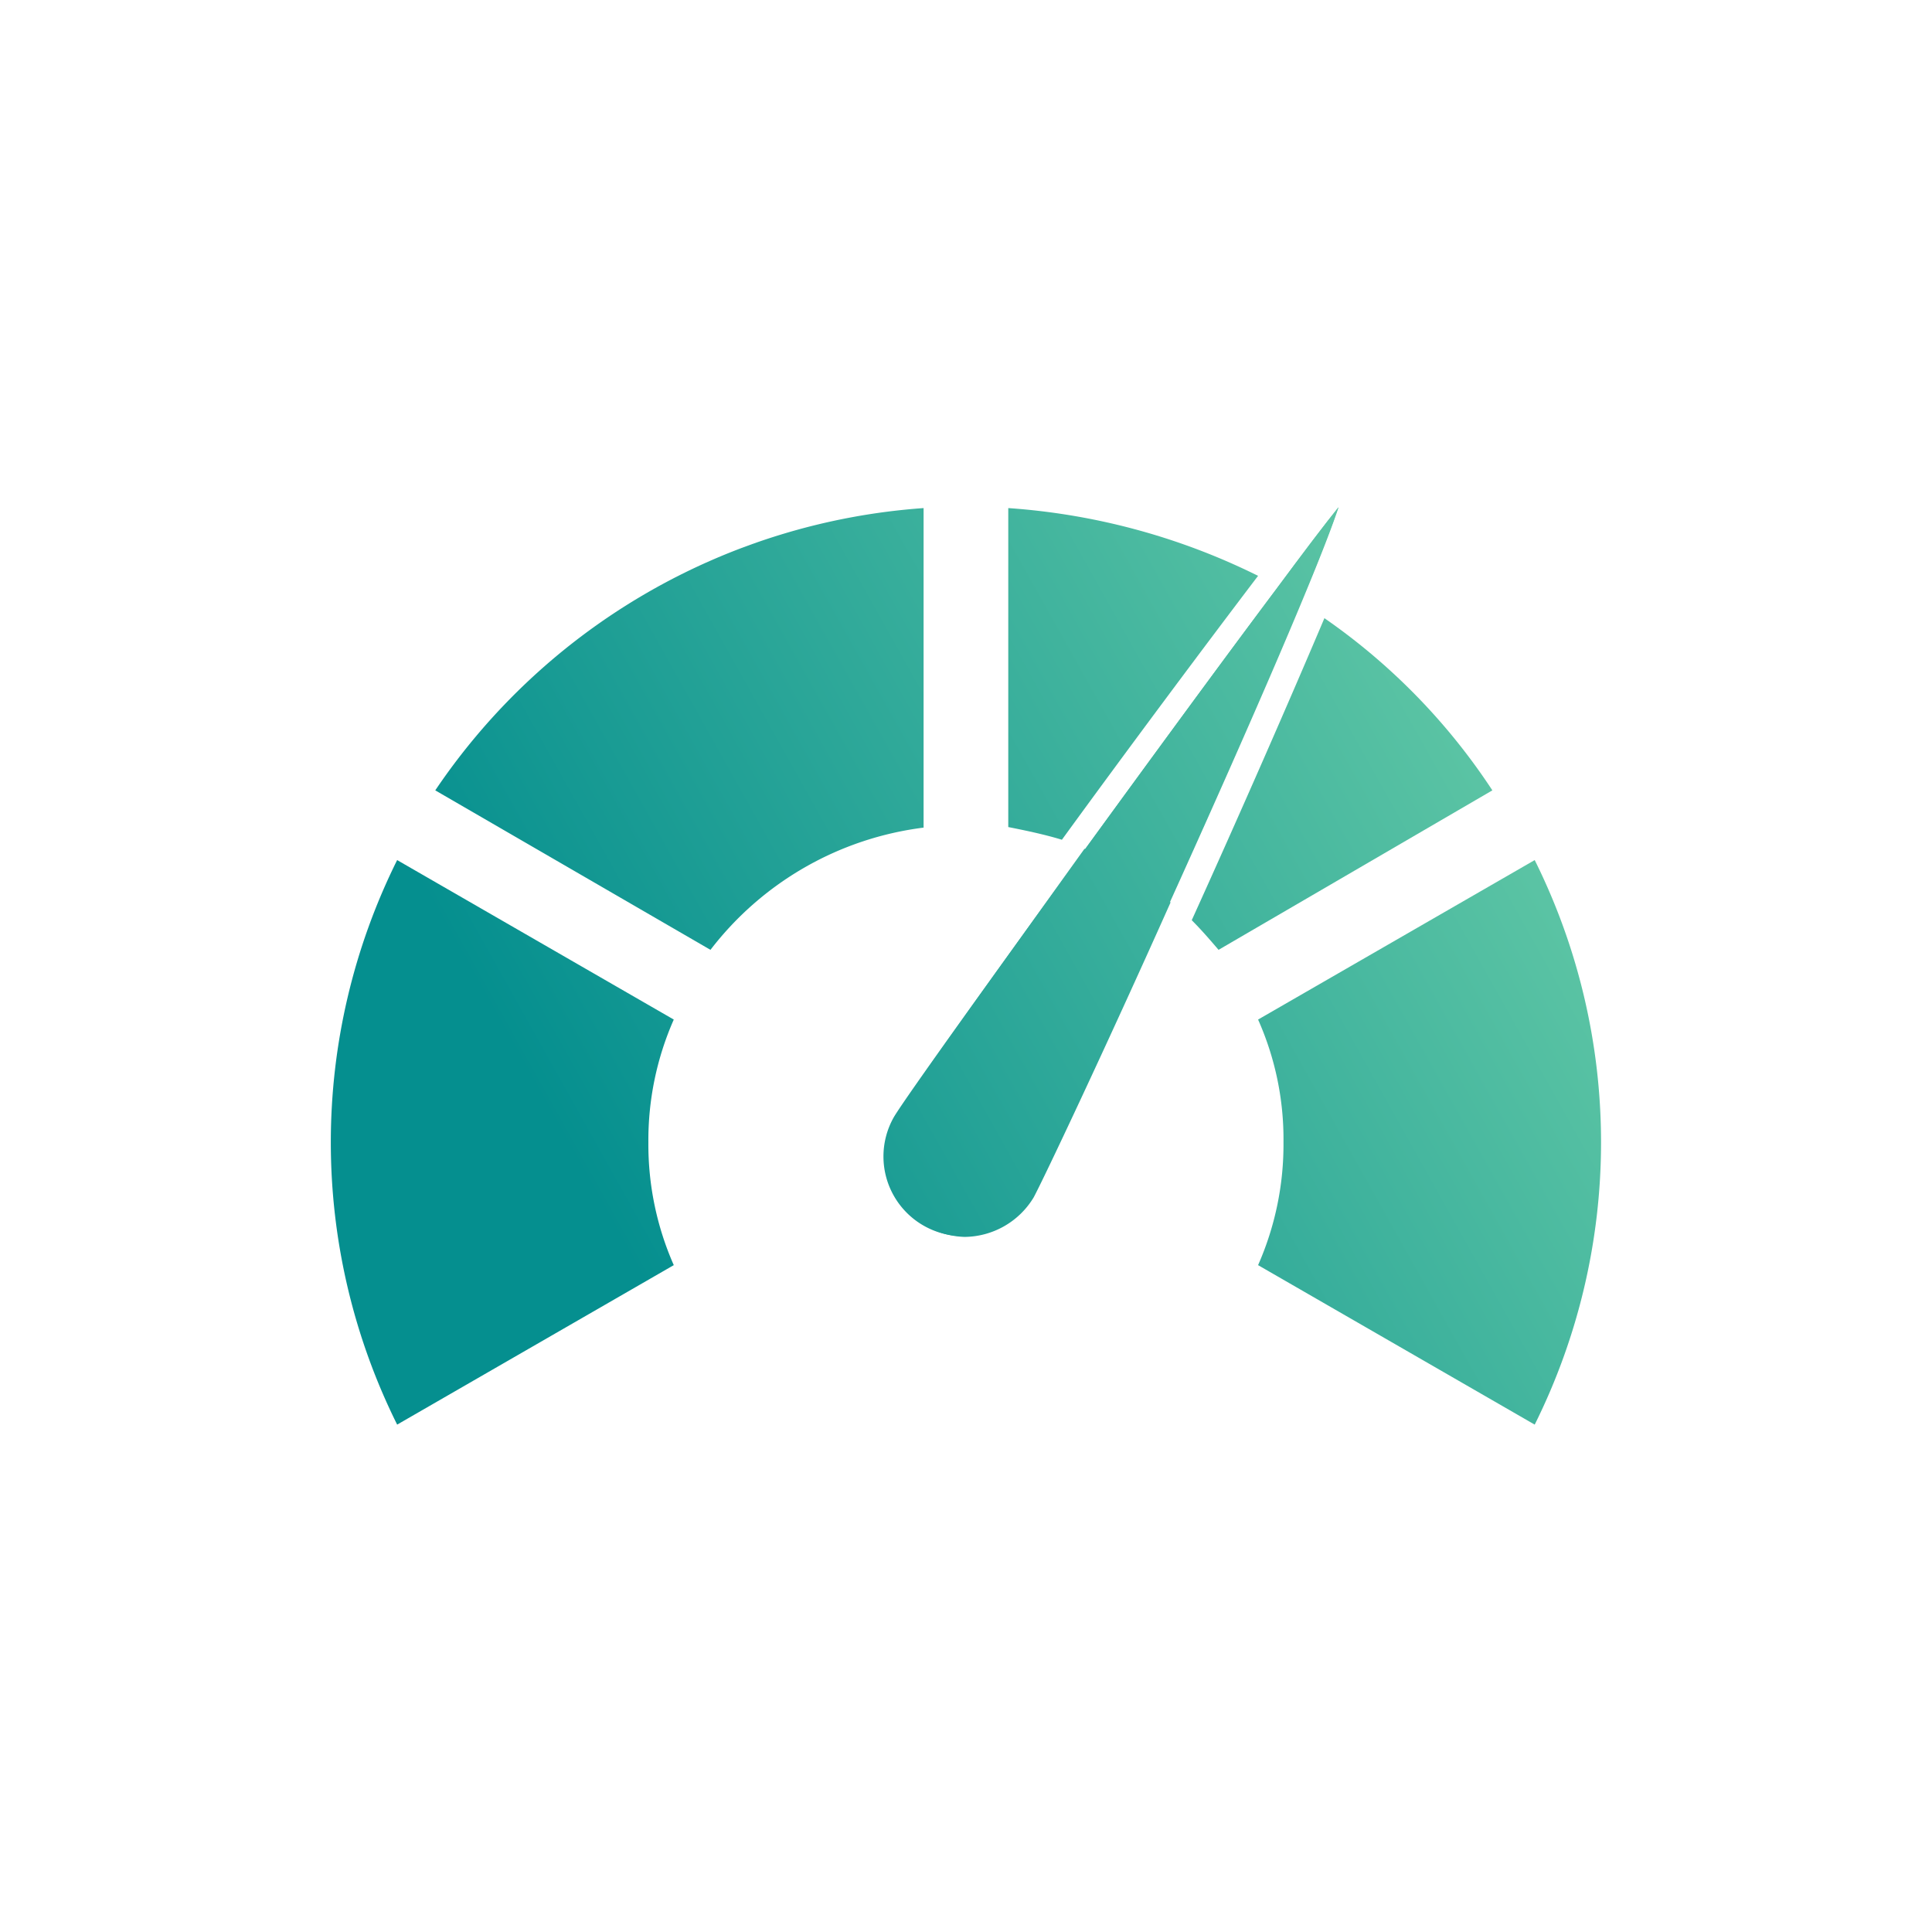 <svg xmlns="http://www.w3.org/2000/svg" xmlns:xlink="http://www.w3.org/1999/xlink" viewBox="0 0 136.89 136.89"><defs><style>.cls-1{fill:url(#linear-gradient);}.cls-2{fill:url(#linear-gradient-2);}.cls-3{fill:url(#linear-gradient-3);}.cls-4{fill:url(#linear-gradient-4);}.cls-5{fill:url(#linear-gradient-5);}.cls-6{fill:url(#linear-gradient-6);}.cls-7{fill:url(#linear-gradient-7);}.cls-8{fill:url(#linear-gradient-8);}.cls-9{fill:url(#linear-gradient-9);}.cls-10{fill:none;}</style><linearGradient id="linear-gradient" x1="109.34" y1="20.44" x2="30.67" y2="64.44" gradientUnits="userSpaceOnUse"><stop offset="0" stop-color="#74d3aa"/><stop offset="1" stop-color="#058f8f"/></linearGradient><linearGradient id="linear-gradient-2" x1="134.97" y1="66.27" x2="56.31" y2="110.27" xlink:href="#linear-gradient"/><linearGradient id="linear-gradient-3" x1="115.77" y1="31.94" x2="37.1" y2="75.94" xlink:href="#linear-gradient"/><linearGradient id="linear-gradient-4" x1="120.49" y1="40.38" x2="41.82" y2="84.38" xlink:href="#linear-gradient"/><linearGradient id="linear-gradient-5" x1="113.62" y1="28.09" x2="34.95" y2="72.09" xlink:href="#linear-gradient"/><linearGradient id="linear-gradient-6" x1="123.53" y1="45.81" x2="44.86" y2="89.81" xlink:href="#linear-gradient"/><linearGradient id="linear-gradient-7" x1="117.74" y1="35.45" x2="39.07" y2="79.45" xlink:href="#linear-gradient"/><linearGradient id="linear-gradient-8" x1="119.73" y1="39.02" x2="41.06" y2="83.02" xlink:href="#linear-gradient"/><linearGradient id="linear-gradient-9" x1="112.41" y1="25.94" x2="33.75" y2="69.94" xlink:href="#linear-gradient"/></defs><title>sys3</title><g id="Layer_2" data-name="Layer 2"><g id="image"><path class="cls-1" d="M65.44,58.64V36a45.61,45.61,0,0,0-34.6,20l19.5,11.3A22.58,22.58,0,0,1,65.44,58.64Z"/><path class="cls-2" d="M90.94,80.94a21.18,21.18,0,0,1-1.8,8.7l19.6,11.3a44.9,44.9,0,0,0,0-40l-19.6,11.3A20.84,20.84,0,0,1,90.94,80.94Z"/><path class="cls-3" d="M45.94,80.94a21.18,21.18,0,0,1,1.8-8.7l-19.6-11.3a44.9,44.9,0,0,0,0,40l19.6-11.3A21.18,21.18,0,0,1,45.94,80.94Z"/><path class="cls-4" d="M94.84,35.94c-2.6,8-20.1,46.1-21.7,48.8a5.64,5.64,0,1,1-9.8-5.6C64.94,76.44,89.74,42.34,94.84,35.94Z"/><path class="cls-5" d="M94.84,35.94c-.9,1.1-2.5,3.2-4.4,5.8.6.3,1.2.7,1.7,1C93.44,39.74,94.34,37.34,94.84,35.94Z"/><path class="cls-6" d="M76.84,60.14c-6.6,9.2-12.7,17.7-13.4,19a5.62,5.62,0,0,0,2.1,7.7,6,6,0,0,0,2.8.8,5.78,5.78,0,0,0,4.9-2.8c.7-1.3,5.1-10.6,9.7-20.9A21.52,21.52,0,0,0,76.84,60.14Z"/><path class="cls-7" d="M92.14,42.74c-.6-.4-1.2-.7-1.7-1-3.7,4.9-8.8,11.9-13.6,18.5a21.57,21.57,0,0,1,6,3.7C86.24,56.44,89.74,48.54,92.14,42.74Z"/><path class="cls-8" d="M105.74,56a44.6,44.6,0,0,0-11.9-12.2c-2.5,5.9-6,13.9-9.4,21.4.7.7,1.3,1.4,1.9,2.1Z"/><path class="cls-9" d="M71.44,36v22.6c1,.2,2.5.5,3.8.9,4.8-6.6,10.1-13.7,13.9-18.7A47.1,47.1,0,0,0,71.44,36Z"/><rect class="cls-10" width="136.89" height="136.89"/></g></g></svg>